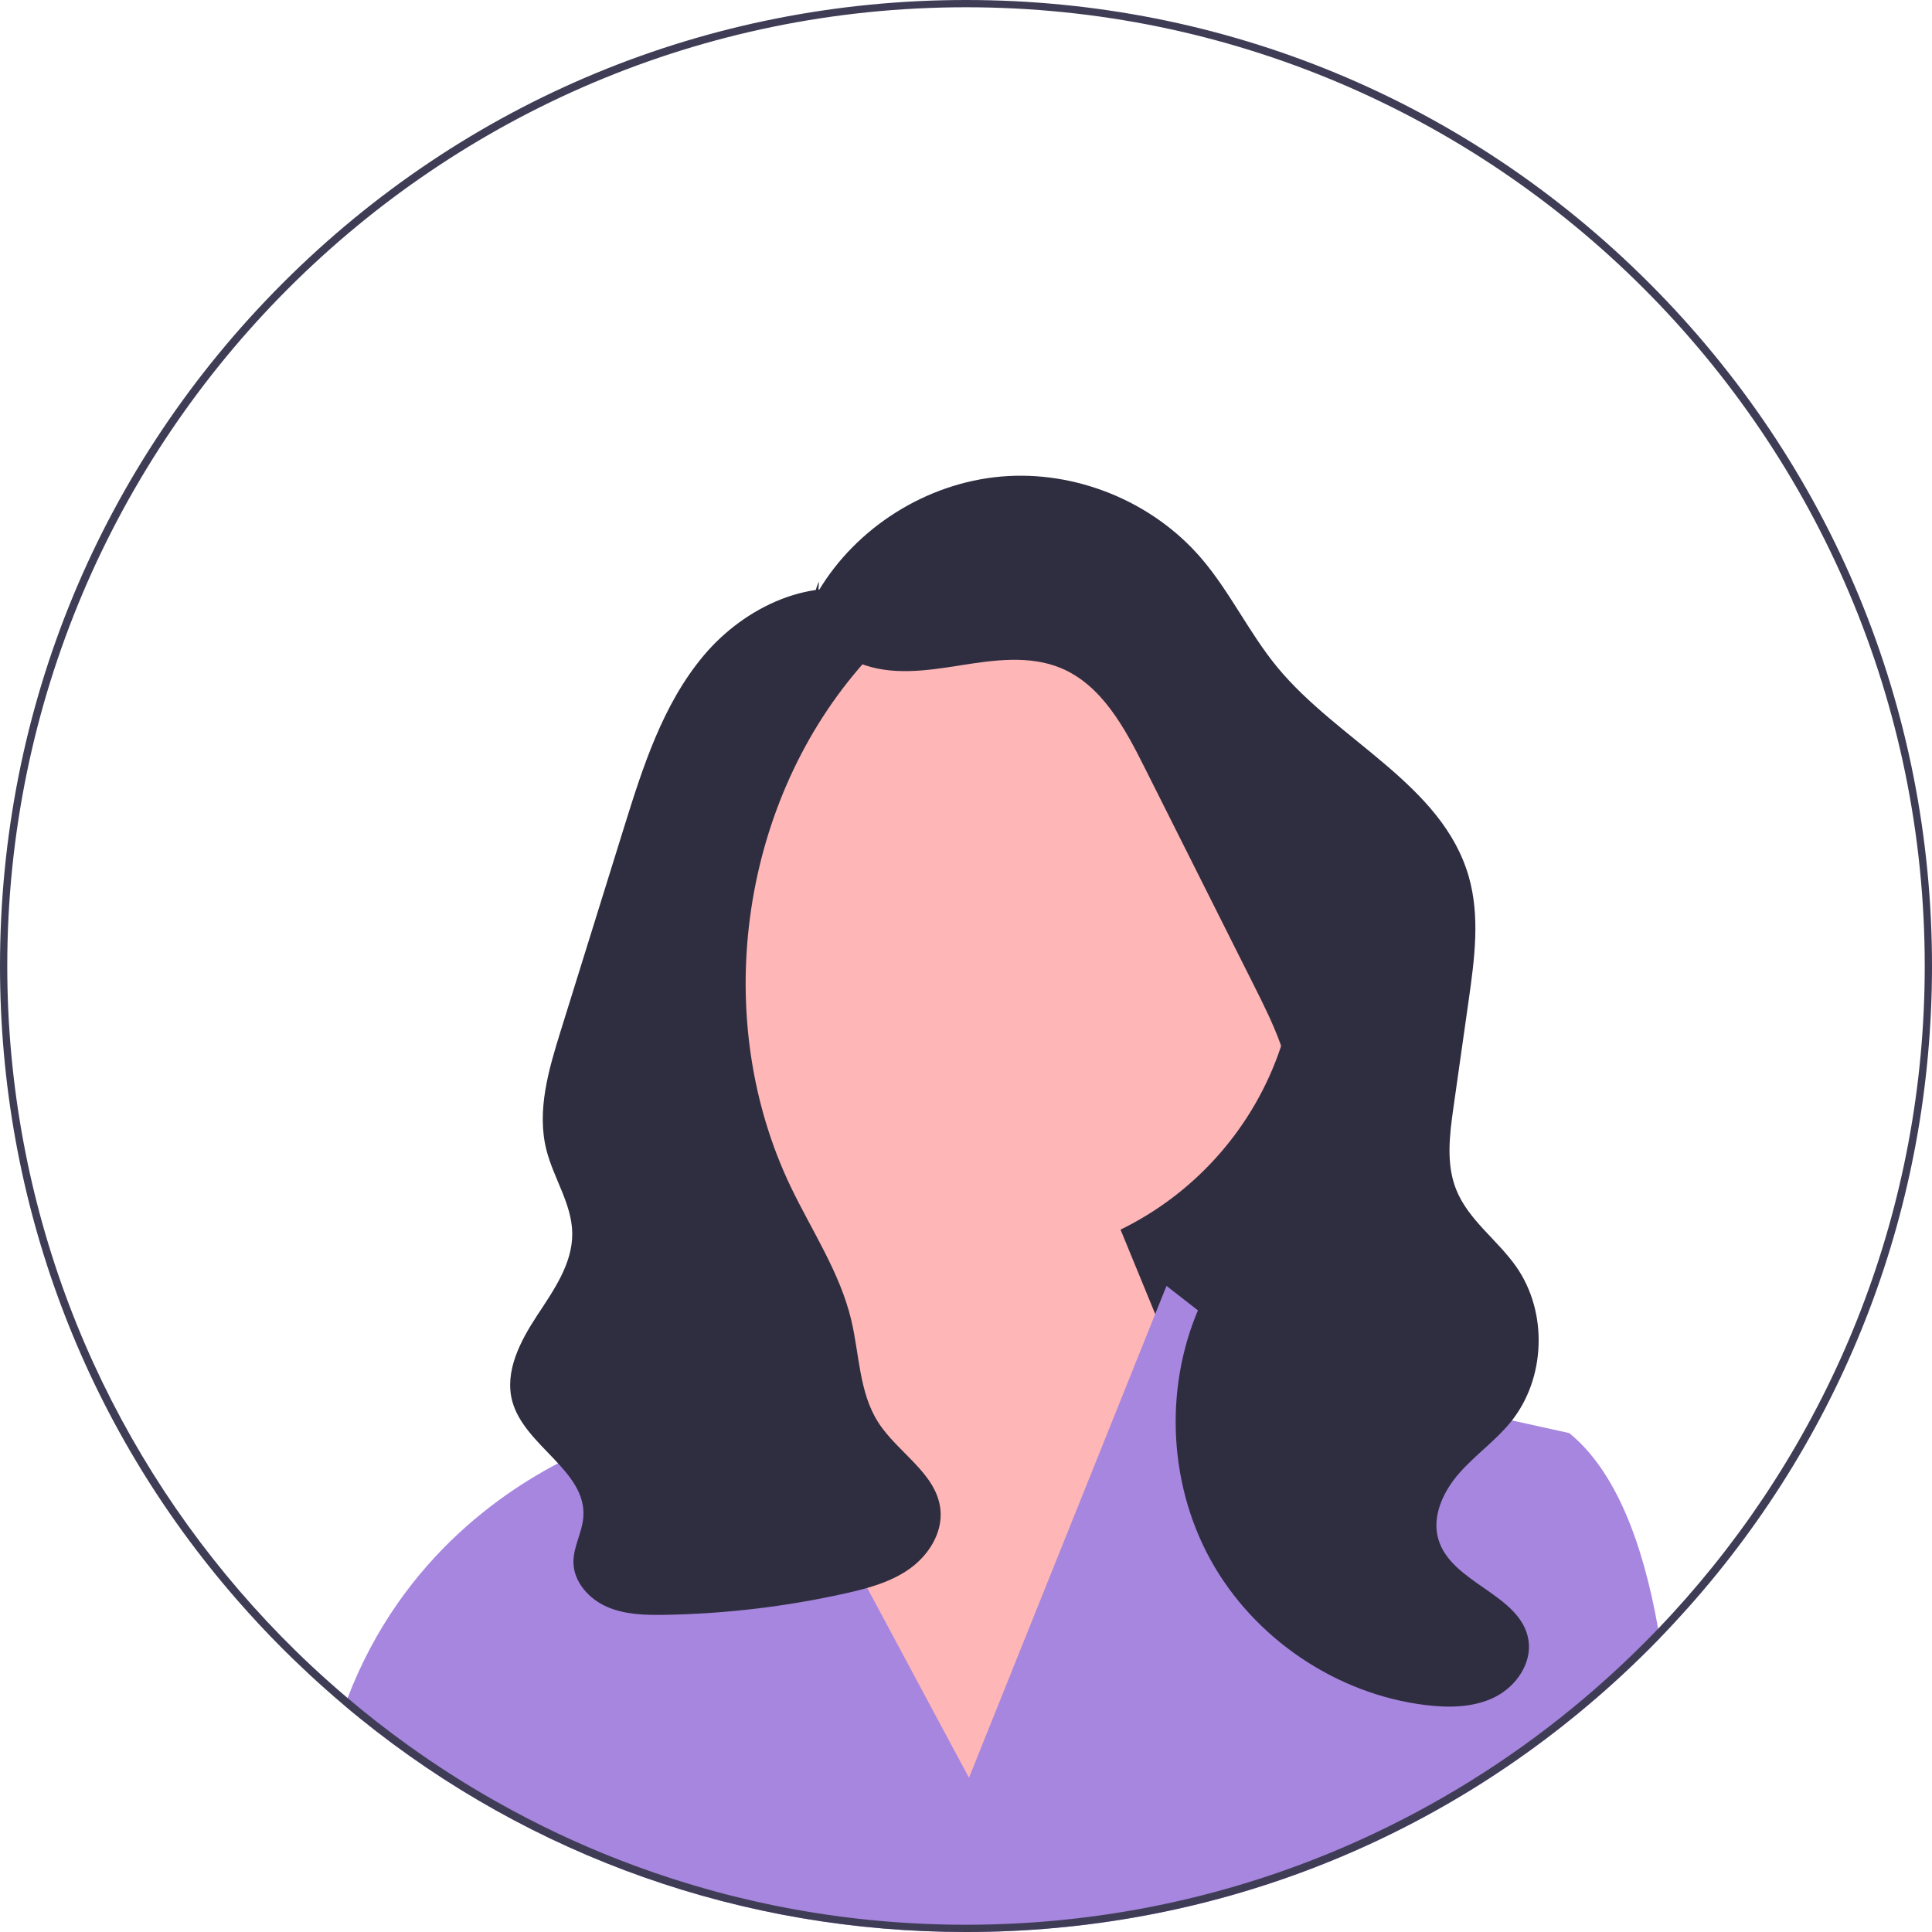 <svg width="600" height="600" viewBox="0 0 600 600" fill="none" xmlns="http://www.w3.org/2000/svg">
<g clip-path="url(#clip0_122_87)">
<path d="M427.658 427.5H277.658V224.492L407.357 295.545L427.658 427.5Z" fill="#2F2E41"/>
<path d="M305.368 391.67C359.153 391.67 402.755 348.069 402.755 294.284C402.755 240.5 359.153 196.898 305.368 196.898C251.584 196.898 207.982 240.5 207.982 294.284C207.982 348.069 251.584 391.67 305.368 391.67Z" fill="#FFB6B6"/>
<path d="M249.462 406.071L245.063 361.597L332.921 345.169L384.801 471.485L294.575 575.244L230.289 448.929L249.462 406.071Z" fill="#FFB6B6"/>
<path d="M515.459 508.748C514.365 509.887 513.248 511.015 512.132 512.132C508.59 515.673 504.981 519.113 501.293 522.451C446.03 572.571 375.124 600 300 600C230.741 600 165.068 576.688 111.936 533.774C111.902 533.752 111.88 533.729 111.846 533.695C110.233 532.398 108.643 531.079 107.053 529.737C107.335 528.925 107.639 528.124 107.944 527.335C125.03 482.82 158.774 461.041 179.256 451.511C189.406 446.786 196.297 445.06 196.297 445.06L220.342 401.752L237.271 433.331L249.744 456.609L300.925 552.101L345.079 442.162L358.759 408.079L362.267 399.35L378.947 412.331L394.737 424.613L426.53 431.628L452.323 437.323L487.353 445.06C501.519 456.598 510.135 478.545 514.951 505.816C515.132 506.786 515.301 507.767 515.459 508.748Z" fill="#A786DF"/>
<path d="M254.142 183.613C266.005 163.686 287.792 150.014 310.894 147.999C333.996 145.984 357.821 155.678 372.954 173.249C381.972 183.72 387.885 196.544 396.675 207.207C415.591 230.153 447.847 243.57 456.11 272.136C459.716 284.602 457.92 297.911 456.095 310.759C454.531 321.771 452.967 332.783 451.403 343.795C450.186 352.365 449.019 361.399 452.233 369.437C456.003 378.866 465.025 385.042 470.858 393.355C480.784 407.499 480.059 428.208 469.167 441.624C464.444 447.441 458.182 451.829 453.23 457.454C448.278 463.078 444.605 470.768 446.679 477.969C450.652 491.764 472.285 495.072 474.658 509.23C475.871 516.469 470.871 523.697 464.321 527.007C457.77 530.317 450.059 530.413 442.773 529.528C415.081 526.162 389.441 508.859 375.959 484.438C362.476 460.017 361.495 429.101 373.401 403.874C383.179 383.154 401.354 364.845 401.156 341.934C401.048 329.453 395.323 317.795 389.725 306.639C378.267 283.806 366.809 260.972 355.352 238.139C349.214 225.907 342.091 212.727 329.456 207.472C319.69 203.412 308.61 204.987 298.165 206.648C287.72 208.308 276.656 209.925 266.861 205.935C257.066 201.945 249.666 190.089 254.332 180.598" fill="#2F2E41"/>
<path d="M271.208 184.653C252.393 178.46 231.287 188.402 218.549 203.572C205.811 218.741 199.632 238.202 193.746 257.116C190.374 267.949 187.003 278.783 183.631 289.617C180.459 299.808 177.288 309.999 174.116 320.191C170.385 332.178 166.624 344.913 169.686 357.088C171.899 365.89 177.595 373.883 177.717 382.958C177.845 392.438 171.909 400.761 166.706 408.687C161.503 416.613 156.619 426.029 159.098 435.18C162.868 449.1 182.221 456.751 181.16 471.132C180.806 475.932 178.03 480.372 178.081 485.184C178.145 491.307 182.939 496.598 188.555 499.037C194.172 501.477 200.489 501.609 206.612 501.502C225.392 501.172 244.137 498.941 262.47 494.856C269.524 493.284 276.696 491.357 282.568 487.144C288.439 482.931 292.819 475.951 292.055 468.765C290.864 457.567 278.824 451.214 272.749 441.733C266.781 432.421 266.919 420.621 264.346 409.864C260.809 395.08 252.075 382.173 245.518 368.459C220.868 316.899 229.497 251.18 266.622 207.732C269.905 203.89 273.491 200.026 274.861 195.162C276.23 190.298 274.465 184.101 269.707 182.4" fill="#2F2E41"/>
<path d="M512.132 87.868C455.47 31.207 380.132 0 300 0C219.868 0 144.53 31.207 87.868 87.868C31.207 144.53 0 219.868 0 300C0 373.139 25.996 442.286 73.635 496.883C78.18 502.105 82.929 507.192 87.868 512.132C89.03 513.293 90.203 514.455 91.387 515.583C94.545 518.639 97.759 521.628 101.03 524.526C103.015 526.297 105.023 528.034 107.053 529.737C108.643 531.079 110.233 532.398 111.846 533.695C111.88 533.729 111.902 533.752 111.936 533.774C165.068 576.688 230.741 600 300 600C375.124 600 446.03 572.571 501.293 522.451C504.981 519.113 508.59 515.673 512.132 512.132C513.248 511.015 514.365 509.887 515.459 508.748C518.504 505.613 521.459 502.421 524.346 499.184C573.259 444.237 600 374.177 600 300C600 219.868 568.793 144.53 512.132 87.868ZM523.613 496.376C520.793 499.579 517.906 502.737 514.951 505.816C510.35 510.609 505.601 515.256 500.695 519.733C498.835 521.447 496.951 523.117 495.045 524.774C475.793 541.523 454.365 555.823 431.256 567.214C423.147 571.218 414.835 574.861 406.331 578.12C373.297 590.797 337.444 597.744 300 597.744C263.865 597.744 229.218 591.271 197.154 579.429C183.992 574.579 171.271 568.816 159.056 562.218C157.263 561.248 155.481 560.267 153.71 559.263C144.395 553.985 135.383 548.222 126.733 541.996C120.271 537.361 114 532.477 107.944 527.334C105.823 525.541 103.726 523.726 101.662 521.865C98.301 518.876 95.007 515.797 91.793 512.639C85.703 506.673 79.883 500.459 74.323 493.996C29.425 441.846 2.256 374.041 2.256 300C2.256 135.823 135.823 2.256 300 2.256C464.177 2.256 597.744 135.823 597.744 300C597.744 375.18 569.741 443.932 523.613 496.376Z" fill="#3F3D56"/>
</g>
<defs>
<clipPath id="clip0_122_87">
<rect width="600" height="600" fill="white"/>
</clipPath>
</defs>
</svg>
